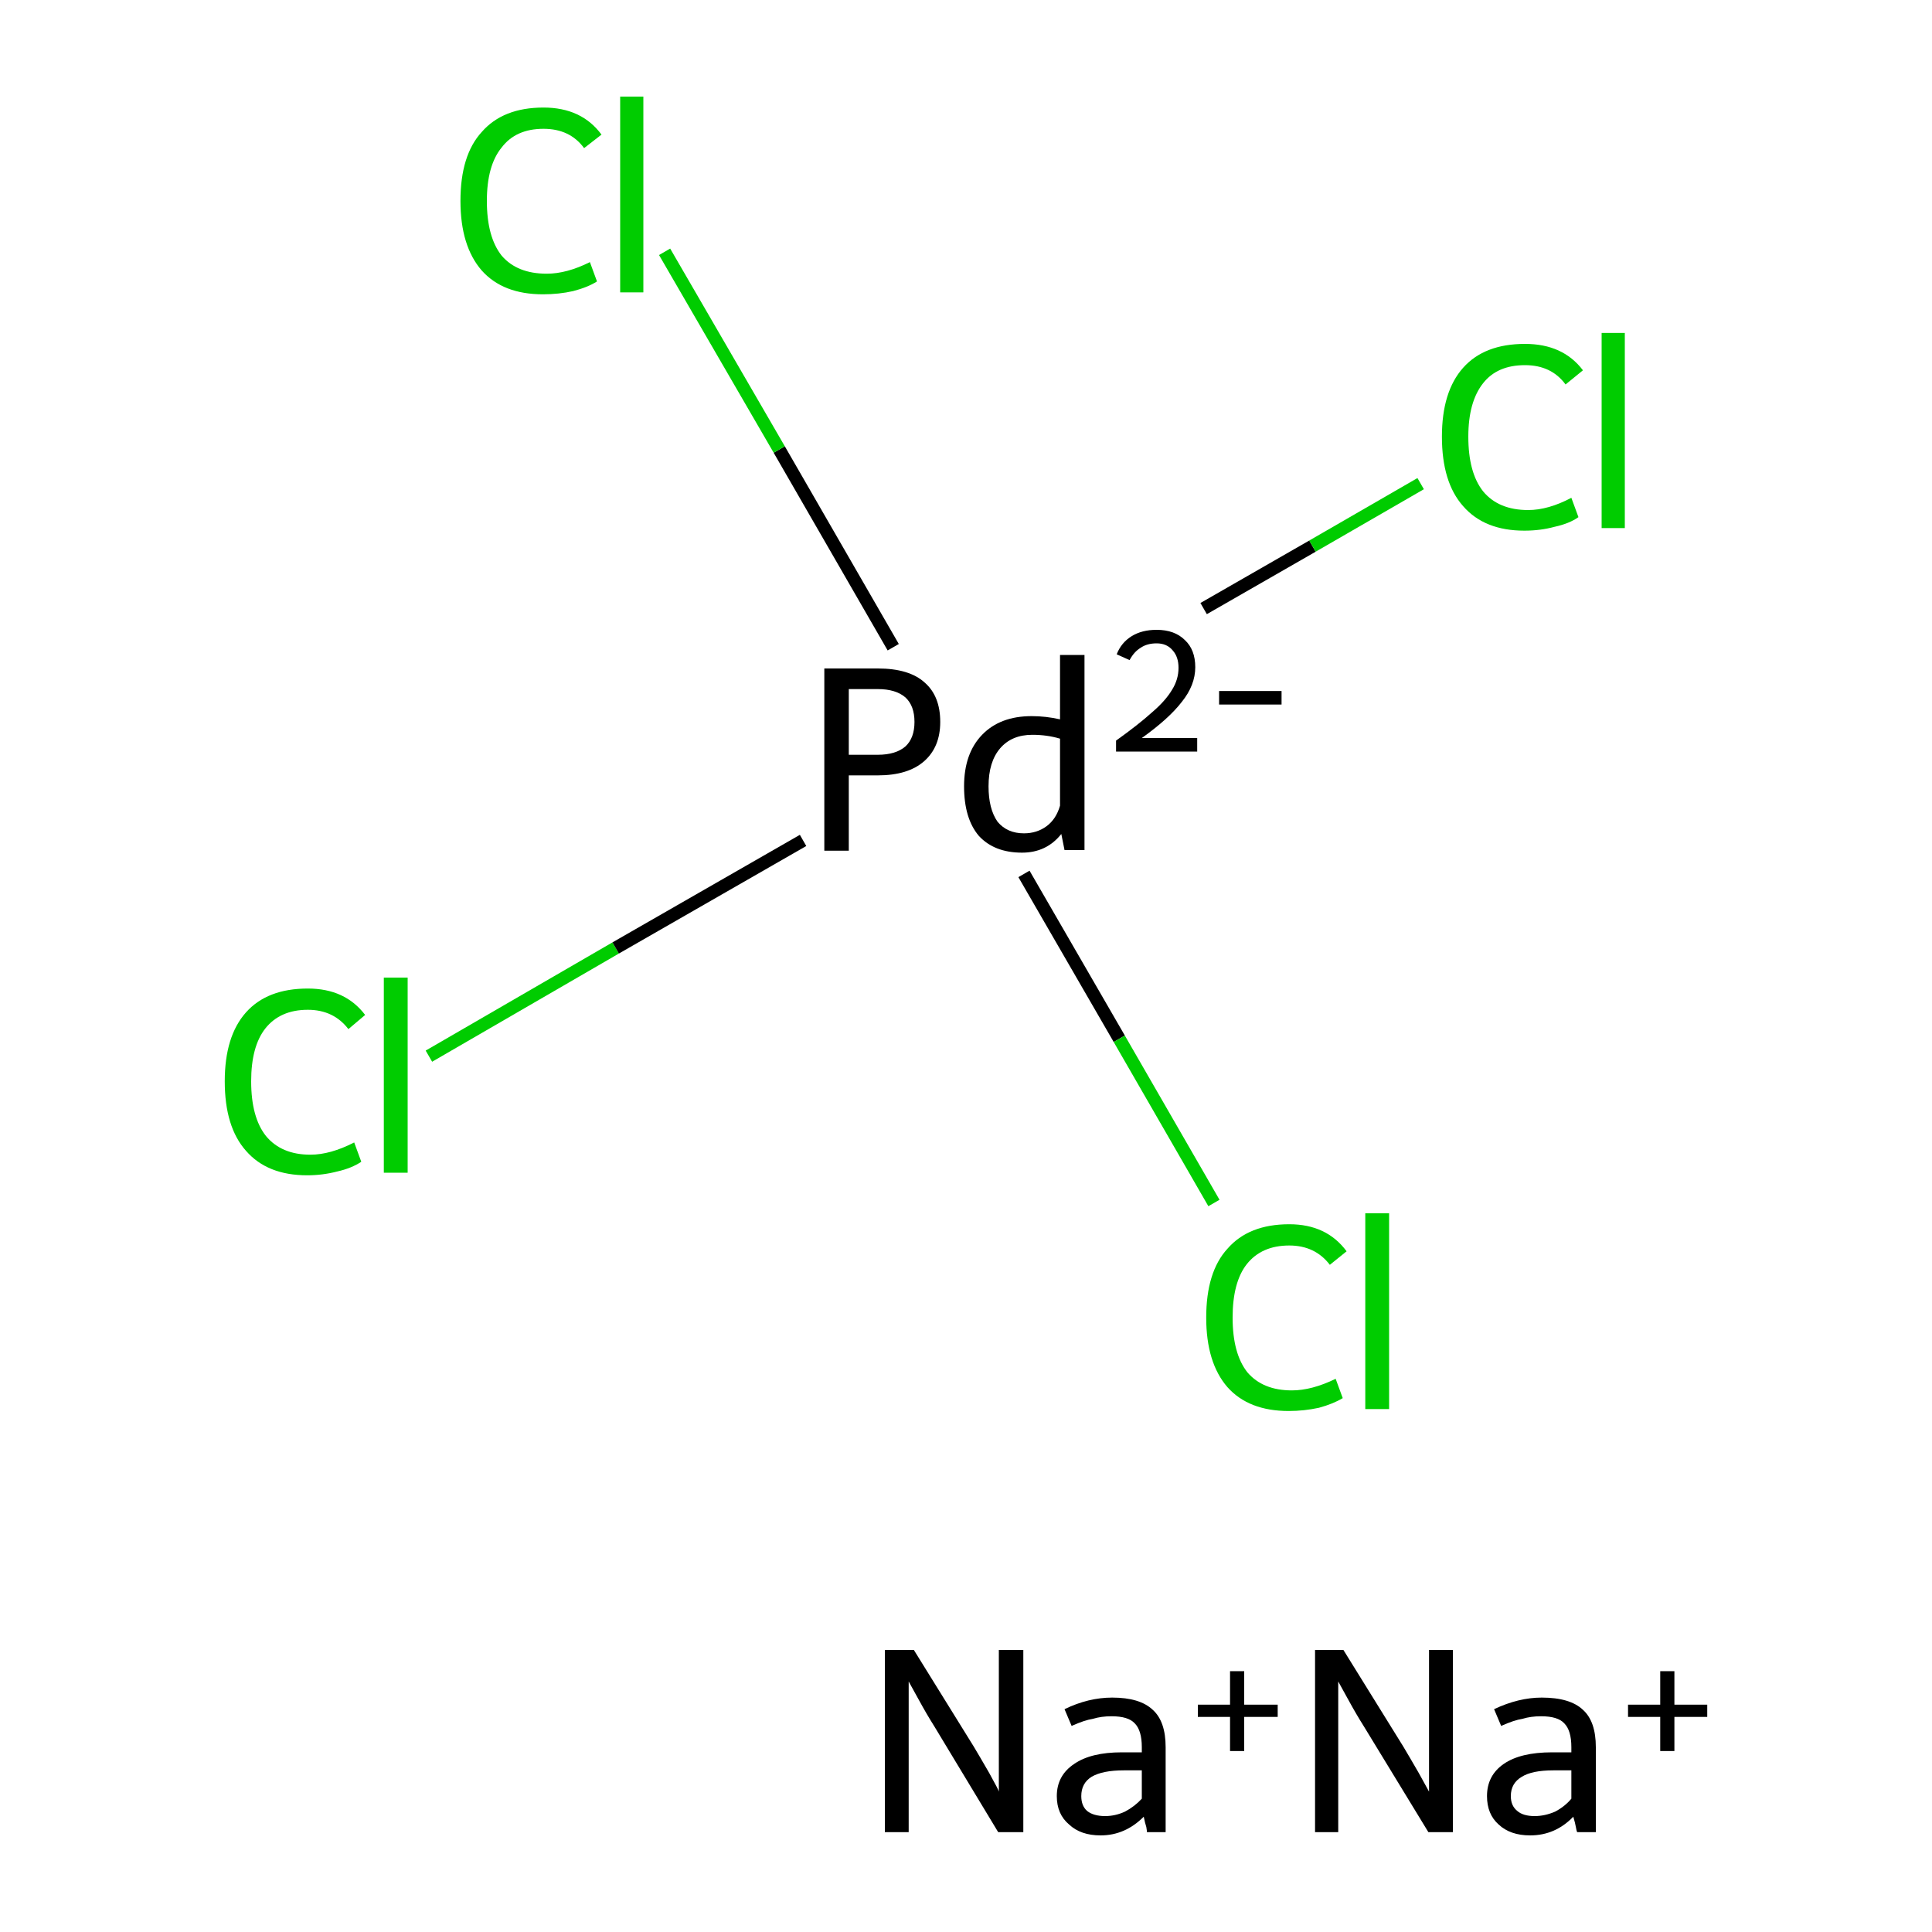 <?xml version='1.0' encoding='iso-8859-1'?>
<svg version='1.1' baseProfile='full'
              xmlns='http://www.w3.org/2000/svg'
                      xmlns:rdkit='http://www.rdkit.org/xml'
                      xmlns:xlink='http://www.w3.org/1999/xlink'
                  xml:space='preserve'
width='300px' height='300px' viewBox='0 0 300 300'>
<!-- END OF HEADER -->
<rect style='opacity:1.0;fill:#FFFFFF;stroke:none' width='300.0' height='300.0' x='0.0' y='0.0'> </rect>
<path class='bond-0 atom-2 atom-3' d='M 66.6,164.0 L 95.6,147.2' style='fill:none;fill-rule:evenodd;stroke:#00CC00;stroke-width:2.0px;stroke-linecap:butt;stroke-linejoin:miter;stroke-opacity:1' />
<path class='bond-0 atom-2 atom-3' d='M 95.6,147.2 L 124.7,130.5' style='fill:none;fill-rule:evenodd;stroke:#000000;stroke-width:2.0px;stroke-linecap:butt;stroke-linejoin:miter;stroke-opacity:1' />
<path class='bond-1 atom-3 atom-4' d='M 186.9,94.5 L 203.8,84.8' style='fill:none;fill-rule:evenodd;stroke:#000000;stroke-width:2.0px;stroke-linecap:butt;stroke-linejoin:miter;stroke-opacity:1' />
<path class='bond-1 atom-3 atom-4' d='M 203.8,84.8 L 220.6,75.1' style='fill:none;fill-rule:evenodd;stroke:#00CC00;stroke-width:2.0px;stroke-linecap:butt;stroke-linejoin:miter;stroke-opacity:1' />
<path class='bond-2 atom-3 atom-5' d='M 159.0,135.7 L 173.8,161.3' style='fill:none;fill-rule:evenodd;stroke:#000000;stroke-width:2.0px;stroke-linecap:butt;stroke-linejoin:miter;stroke-opacity:1' />
<path class='bond-2 atom-3 atom-5' d='M 173.8,161.3 L 188.5,186.8' style='fill:none;fill-rule:evenodd;stroke:#00CC00;stroke-width:2.0px;stroke-linecap:butt;stroke-linejoin:miter;stroke-opacity:1' />
<path class='bond-3 atom-3 atom-6' d='M 138.7,100.5 L 121.0,69.8' style='fill:none;fill-rule:evenodd;stroke:#000000;stroke-width:2.0px;stroke-linecap:butt;stroke-linejoin:miter;stroke-opacity:1' />
<path class='bond-3 atom-3 atom-6' d='M 121.0,69.8 L 103.2,39.1' style='fill:none;fill-rule:evenodd;stroke:#00CC00;stroke-width:2.0px;stroke-linecap:butt;stroke-linejoin:miter;stroke-opacity:1' />
<path class='atom-0' d='M 141.9 256.2
L 151.2 271.2
Q 152.1 272.7, 153.6 275.3
Q 155.1 278.0, 155.1 278.2
L 155.1 256.2
L 158.9 256.2
L 158.9 284.5
L 155.0 284.5
L 145.1 268.1
Q 143.9 266.2, 142.7 264.0
Q 141.5 261.8, 141.1 261.1
L 141.1 284.5
L 137.4 284.5
L 137.4 256.2
L 141.9 256.2
' fill='#000000'/>
<path class='atom-0' d='M 164.1 278.9
Q 164.1 275.7, 166.8 273.9
Q 169.4 272.1, 174.2 272.1
L 177.3 272.1
L 177.3 271.3
Q 177.3 268.7, 176.2 267.6
Q 175.2 266.5, 172.6 266.5
Q 171.0 266.5, 169.7 266.9
Q 168.4 267.1, 166.4 268.0
L 165.3 265.4
Q 169.0 263.6, 172.7 263.6
Q 177.0 263.6, 179.0 265.5
Q 181.0 267.3, 181.0 271.3
L 181.0 284.5
L 178.1 284.5
Q 178.1 284.3, 178.0 283.7
Q 177.8 283.1, 177.6 282.1
Q 174.7 285.0, 170.9 285.0
Q 167.8 285.0, 166.0 283.3
Q 164.1 281.7, 164.1 278.9
M 167.9 278.9
Q 167.9 280.4, 168.8 281.2
Q 169.8 282.0, 171.6 282.0
Q 173.2 282.0, 174.7 281.3
Q 176.2 280.5, 177.3 279.3
L 177.3 274.9
L 174.5 274.9
Q 171.2 274.9, 169.5 275.9
Q 167.9 276.9, 167.9 278.9
' fill='#000000'/>
<path class='atom-0' d='M 186.0 264.7
L 191.0 264.7
L 191.0 259.5
L 193.2 259.5
L 193.2 264.7
L 198.4 264.7
L 198.4 266.6
L 193.2 266.6
L 193.2 271.9
L 191.0 271.9
L 191.0 266.6
L 186.0 266.6
L 186.0 264.7
' fill='#000000'/>
<path class='atom-1' d='M 208.6 256.2
L 217.9 271.2
Q 218.8 272.7, 220.3 275.3
Q 221.8 278.0, 221.9 278.2
L 221.9 256.2
L 225.6 256.2
L 225.6 284.5
L 221.8 284.5
L 211.8 268.1
Q 210.6 266.2, 209.4 264.0
Q 208.2 261.8, 207.8 261.1
L 207.8 284.5
L 204.2 284.5
L 204.2 256.2
L 208.6 256.2
' fill='#000000'/>
<path class='atom-1' d='M 230.9 278.9
Q 230.9 275.7, 233.5 273.9
Q 236.1 272.1, 241.0 272.1
L 244.0 272.1
L 244.0 271.3
Q 244.0 268.7, 242.9 267.6
Q 241.9 266.5, 239.3 266.5
Q 237.7 266.5, 236.4 266.9
Q 235.1 267.1, 233.1 268.0
L 232.0 265.4
Q 235.8 263.6, 239.4 263.6
Q 243.8 263.6, 245.8 265.5
Q 247.8 267.3, 247.8 271.3
L 247.8 284.5
L 244.9 284.5
Q 244.8 284.3, 244.7 283.7
Q 244.6 283.1, 244.3 282.1
Q 241.5 285.0, 237.6 285.0
Q 234.5 285.0, 232.7 283.3
Q 230.9 281.7, 230.9 278.9
M 234.6 278.9
Q 234.6 280.4, 235.6 281.2
Q 236.5 282.0, 238.3 282.0
Q 239.9 282.0, 241.5 281.3
Q 243.0 280.5, 244.0 279.3
L 244.0 274.9
L 241.2 274.9
Q 237.9 274.9, 236.3 275.9
Q 234.6 276.9, 234.6 278.9
' fill='#000000'/>
<path class='atom-1' d='M 252.8 264.7
L 257.8 264.7
L 257.8 259.5
L 260.0 259.5
L 260.0 264.7
L 265.1 264.7
L 265.1 266.6
L 260.0 266.6
L 260.0 271.9
L 257.8 271.9
L 257.8 266.6
L 252.8 266.6
L 252.8 264.7
' fill='#000000'/>
<path class='atom-2' d='M 34.9 167.9
Q 34.9 160.9, 38.2 157.2
Q 41.5 153.5, 47.8 153.5
Q 53.6 153.5, 56.7 157.6
L 54.1 159.8
Q 51.8 156.8, 47.8 156.8
Q 43.5 156.8, 41.2 159.7
Q 39.0 162.5, 39.0 167.9
Q 39.0 173.5, 41.3 176.4
Q 43.7 179.3, 48.2 179.3
Q 51.3 179.3, 55.0 177.4
L 56.1 180.4
Q 54.6 181.4, 52.4 181.9
Q 50.1 182.5, 47.7 182.5
Q 41.5 182.5, 38.2 178.7
Q 34.9 175.0, 34.9 167.9
' fill='#00CC00'/>
<path class='atom-2' d='M 59.6 151.8
L 63.3 151.8
L 63.3 182.1
L 59.6 182.1
L 59.6 151.8
' fill='#00CC00'/>
<path class='atom-3' d='M 136.3 103.8
Q 141.2 103.8, 143.6 106.0
Q 146.0 108.1, 146.0 112.1
Q 146.0 116.0, 143.5 118.2
Q 141.0 120.4, 136.3 120.4
L 131.8 120.4
L 131.8 132.1
L 128.0 132.1
L 128.0 103.8
L 136.3 103.8
M 136.3 117.2
Q 139.1 117.2, 140.6 115.9
Q 142.0 114.6, 142.0 112.1
Q 142.0 109.6, 140.6 108.3
Q 139.1 107.0, 136.3 107.0
L 131.8 107.0
L 131.8 117.2
L 136.3 117.2
' fill='#000000'/>
<path class='atom-3' d='M 168.4 101.7
L 168.4 132.0
L 165.3 132.0
L 164.8 129.5
Q 162.5 132.4, 158.7 132.4
Q 154.4 132.4, 152.0 129.8
Q 149.7 127.1, 149.7 122.1
Q 149.7 117.0, 152.5 114.1
Q 155.3 111.2, 160.2 111.2
Q 162.4 111.2, 164.6 111.7
L 164.6 101.7
L 168.4 101.7
M 159.0 129.4
Q 161.0 129.4, 162.5 128.3
Q 164.0 127.2, 164.6 125.1
L 164.6 114.7
Q 162.6 114.1, 160.3 114.1
Q 157.1 114.1, 155.3 116.2
Q 153.5 118.3, 153.5 122.1
Q 153.5 125.6, 154.9 127.6
Q 156.4 129.4, 159.0 129.4
' fill='#000000'/>
<path class='atom-3' d='M 173.4 101.6
Q 174.1 99.8, 175.7 98.8
Q 177.3 97.8, 179.6 97.8
Q 182.4 97.8, 184.0 99.4
Q 185.6 100.9, 185.6 103.6
Q 185.6 106.4, 183.5 109.0
Q 181.5 111.6, 177.3 114.6
L 185.9 114.6
L 185.9 116.7
L 173.3 116.7
L 173.3 115.0
Q 176.8 112.5, 178.9 110.6
Q 181.0 108.8, 182.0 107.1
Q 183.0 105.5, 183.0 103.7
Q 183.0 102.0, 182.1 101.0
Q 181.2 99.9, 179.6 99.9
Q 178.1 99.9, 177.1 100.6
Q 176.1 101.2, 175.4 102.5
L 173.4 101.6
' fill='#000000'/>
<path class='atom-3' d='M 189.3 107.3
L 199.0 107.3
L 199.0 109.4
L 189.3 109.4
L 189.3 107.3
' fill='#000000'/>
<path class='atom-4' d='M 223.9 67.8
Q 223.9 60.8, 227.2 57.1
Q 230.5 53.4, 236.8 53.4
Q 242.7 53.4, 245.8 57.5
L 243.1 59.7
Q 240.9 56.7, 236.8 56.7
Q 232.5 56.7, 230.3 59.5
Q 228.0 62.4, 228.0 67.8
Q 228.0 73.4, 230.3 76.3
Q 232.7 79.2, 237.3 79.2
Q 240.4 79.2, 244.0 77.3
L 245.1 80.3
Q 243.7 81.3, 241.4 81.8
Q 239.2 82.4, 236.7 82.4
Q 230.5 82.4, 227.2 78.6
Q 223.9 74.9, 223.9 67.8
' fill='#00CC00'/>
<path class='atom-4' d='M 248.7 51.7
L 252.3 51.7
L 252.3 82.0
L 248.7 82.0
L 248.7 51.7
' fill='#00CC00'/>
<path class='atom-5' d='M 187.3 204.6
Q 187.3 197.5, 190.6 193.9
Q 193.9 190.1, 200.2 190.1
Q 206.0 190.1, 209.1 194.3
L 206.5 196.4
Q 204.2 193.4, 200.2 193.4
Q 195.9 193.4, 193.6 196.3
Q 191.4 199.1, 191.4 204.6
Q 191.4 210.2, 193.7 213.1
Q 196.1 215.9, 200.6 215.9
Q 203.7 215.9, 207.4 214.1
L 208.5 217.1
Q 207.0 218.0, 204.8 218.6
Q 202.5 219.1, 200.1 219.1
Q 193.9 219.1, 190.6 215.4
Q 187.3 211.6, 187.3 204.6
' fill='#00CC00'/>
<path class='atom-5' d='M 212.0 188.4
L 215.7 188.4
L 215.7 218.8
L 212.0 218.8
L 212.0 188.4
' fill='#00CC00'/>
<path class='atom-6' d='M 71.5 31.2
Q 71.5 24.1, 74.8 20.5
Q 78.1 16.7, 84.4 16.7
Q 90.3 16.7, 93.4 20.9
L 90.7 23.0
Q 88.5 20.0, 84.4 20.0
Q 80.1 20.0, 77.9 22.9
Q 75.6 25.7, 75.6 31.2
Q 75.6 36.8, 77.9 39.7
Q 80.3 42.5, 84.9 42.5
Q 88.0 42.5, 91.6 40.7
L 92.7 43.7
Q 91.3 44.6, 89.0 45.2
Q 86.8 45.7, 84.3 45.7
Q 78.1 45.7, 74.8 42.0
Q 71.5 38.2, 71.5 31.2
' fill='#00CC00'/>
<path class='atom-6' d='M 96.3 15.0
L 99.9 15.0
L 99.9 45.4
L 96.3 45.4
L 96.3 15.0
' fill='#00CC00'/>
</svg>
